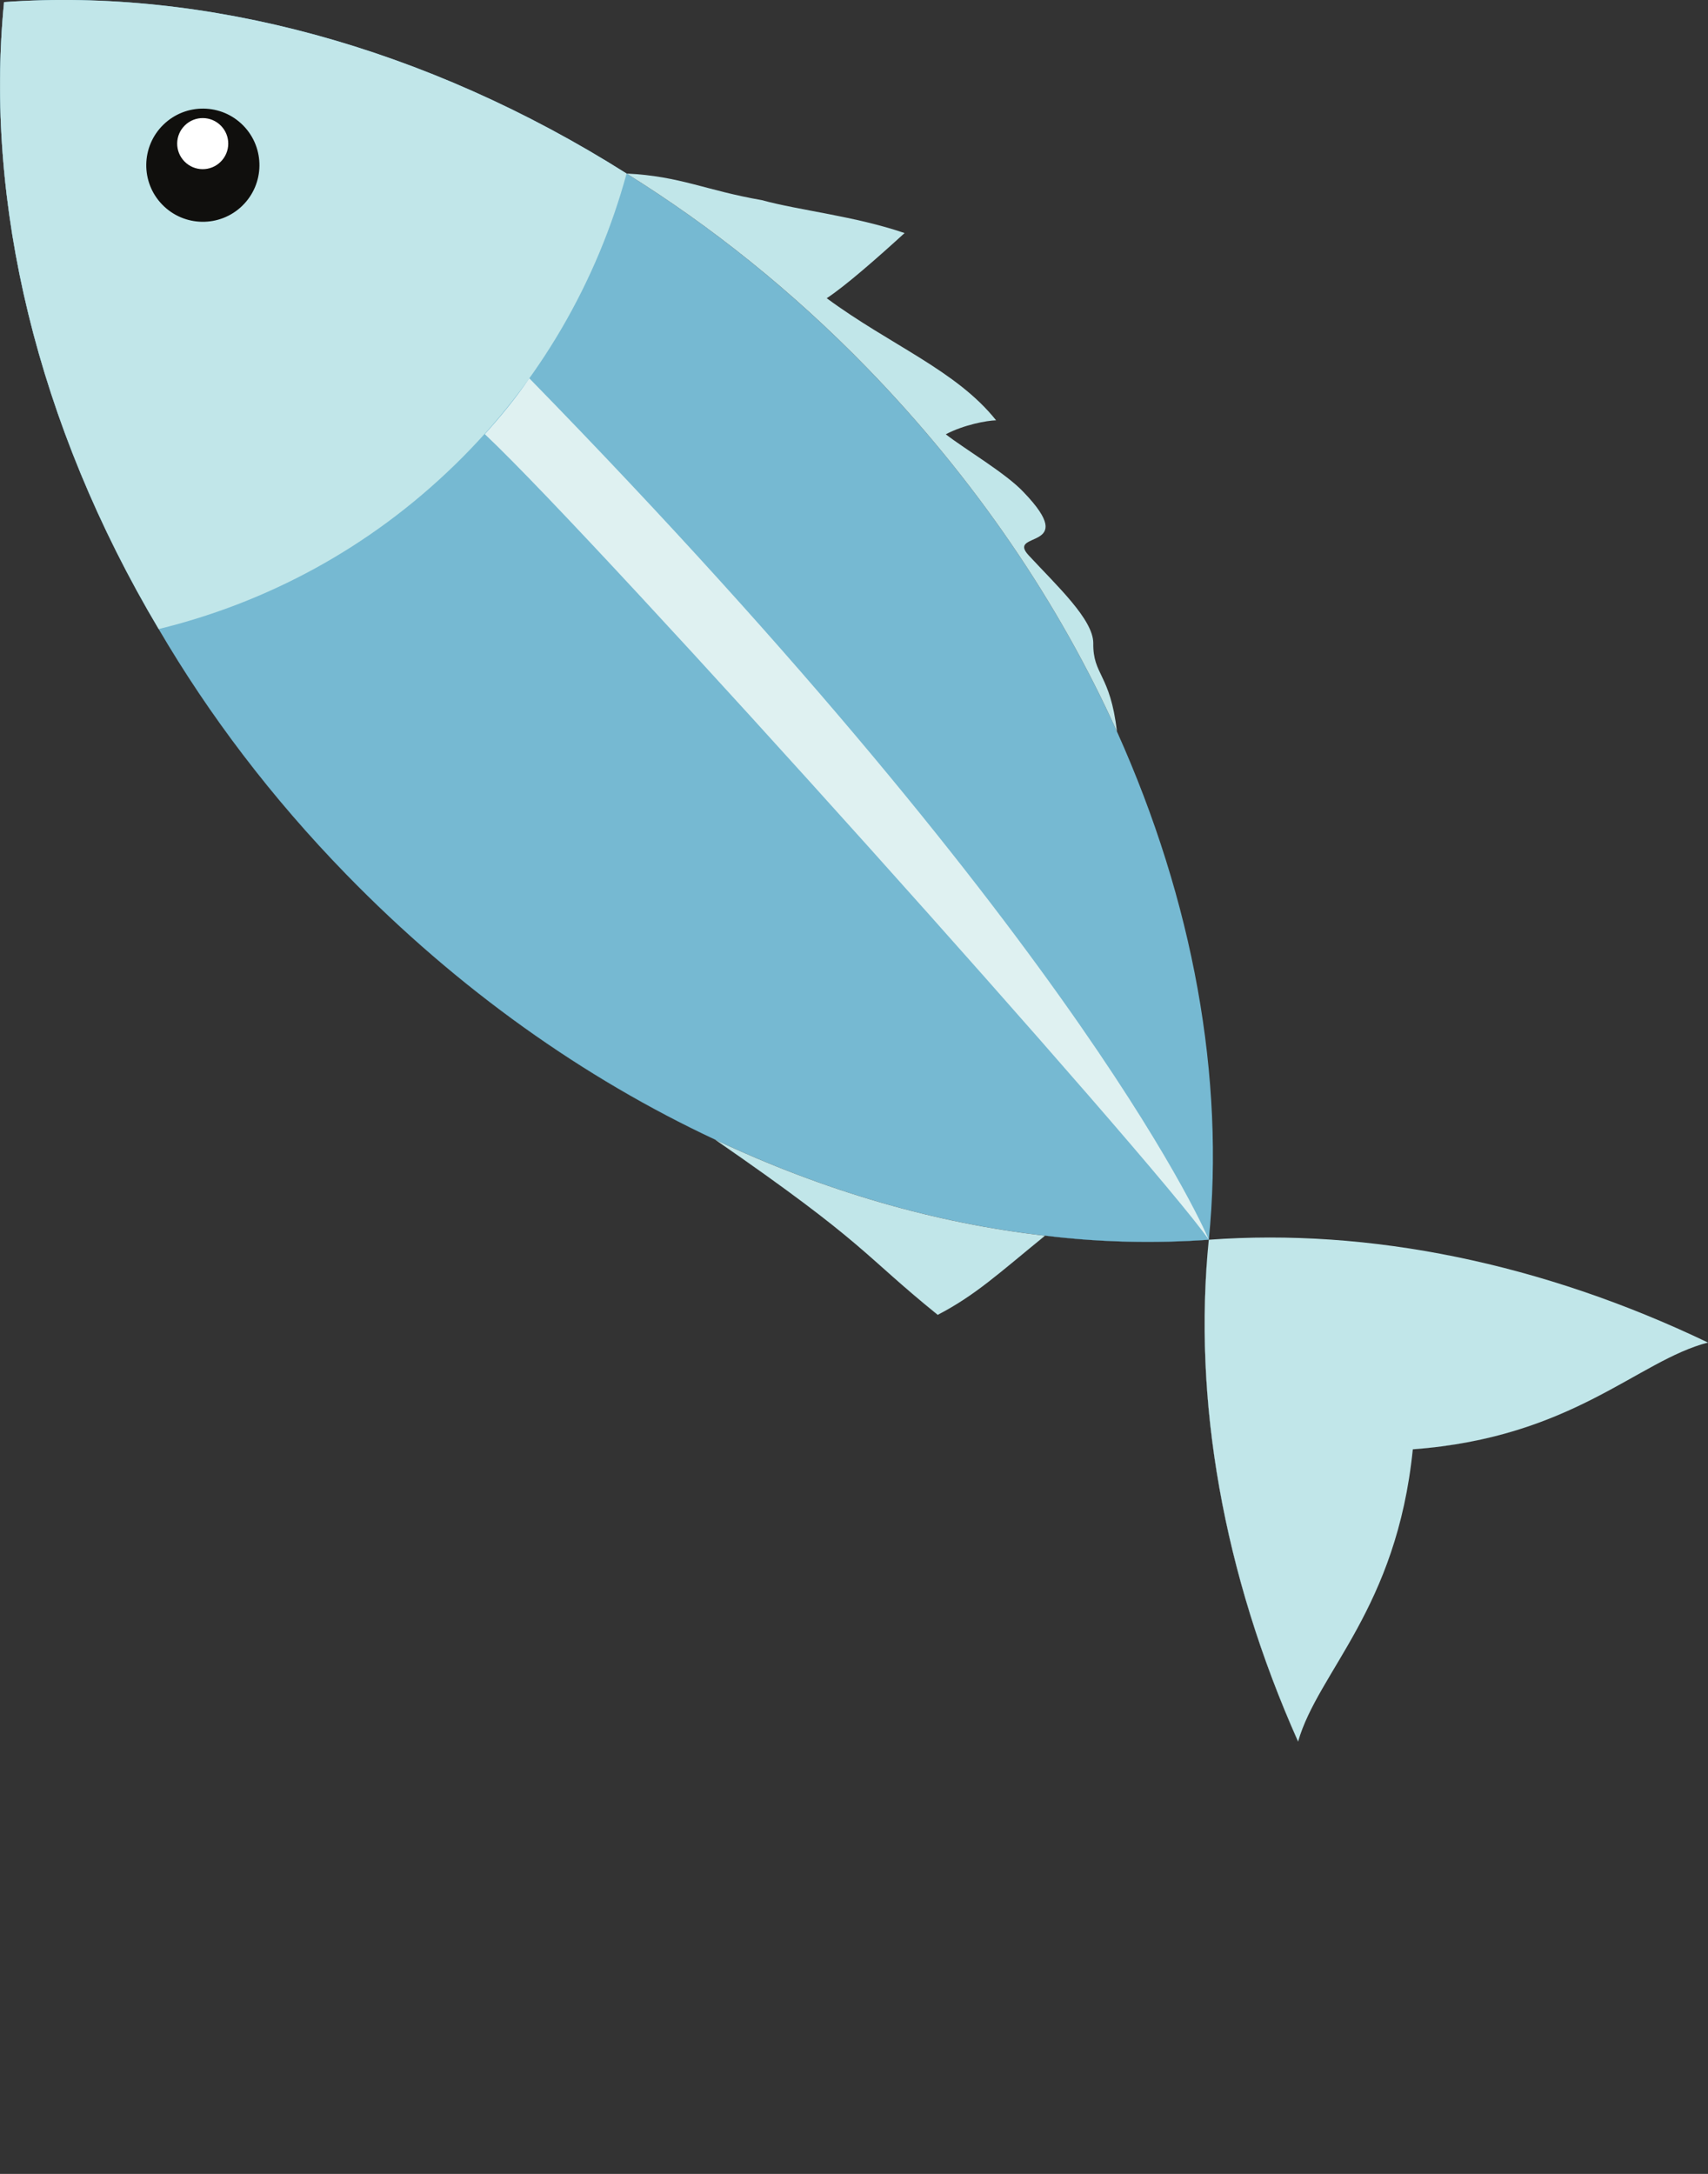 <?xml version="1.0" encoding="UTF-8" standalone="no"?>
<!-- Created with Inkscape (http://www.inkscape.org/) -->

<svg
   xmlns:dc="http://purl.org/dc/elements/1.1/"
   xmlns:cc="http://creativecommons.org/ns#"
   xmlns:rdf="http://www.w3.org/1999/02/22-rdf-syntax-ns#"
   xmlns:svg="http://www.w3.org/2000/svg"
   xmlns="http://www.w3.org/2000/svg"
   xmlns:sodipodi="http://sodipodi.sourceforge.net/DTD/sodipodi-0.dtd"
   xmlns:inkscape="http://www.inkscape.org/namespaces/inkscape"
   width="68.531"
   height="87.223"
   id="svg4297"
   version="1.1"
   inkscape:version="0.48.4 r9939"
   sodipodi:docname="chicken.svg">
  <rect width="100%" height="100%" fill="#333333" stroke="none"/>
  <defs
     id="defs4299" />
  <sodipodi:namedview
     id="base"
     pagecolor="#ffffff"
     bordercolor="#666666"
     borderopacity="1.0"
     inkscape:pageopacity="0.0"
     inkscape:pageshadow="2"
     inkscape:zoom="0.7"
     inkscape:cx="173.81195"
     inkscape:cy="95.345383"
     inkscape:document-units="px"
     inkscape:current-layer="layer1"
     showgrid="false"
     fit-margin-top="0"
     fit-margin-left="0"
     fit-margin-right="0"
     fit-margin-bottom="0"
     inkscape:window-width="472"
     inkscape:window-height="383"
     inkscape:window-x="1168"
     inkscape:window-y="525"
     inkscape:window-maximized="0" />
  <g
     inkscape:label="Layer 1"
     inkscape:groupmode="layer"
     id="layer1"
     transform="translate(-307.861,-633.018)">
    <path
       inkscape:connector-curvature="0"
       id="path318"
       style="fill:#76b9d2;fill-opacity:1;fill-rule:nonzero;stroke:none"
       d="m 356.363,682.76 c -2.149,0.152 -4.339,0.11 -6.572,-0.164 -4.39,-0.497 -8.876,-1.796 -13.231,-3.851 -5.255,-2.458 -10.301,-6.016 -14.803,-10.641 -2.996,-3.076 -5.506,-6.39 -7.529,-9.846 -4.879,-8.197 -6.995,-17.111 -6.205,-25.156 8.062,-0.573 16.916,1.782 24.979,6.88 3.4,2.116 6.646,4.713 9.641,7.79 4.353,4.471 7.718,9.46 10.035,14.599 3.067,6.826 4.331,13.885 3.685,20.39" />
    <path
       inkscape:connector-curvature="0"
       id="path320"
       style="fill:#c1e6e9;fill-opacity:1;fill-rule:nonzero;stroke:none"
       d="m 364.548,691.168 c -0.647,6.412 -3.794,8.911 -4.603,11.726 -3.007,-6.736 -4.229,-13.721 -3.583,-20.134 6.429,-0.475 13.376,0.935 20.029,4.124 -2.835,0.733 -5.415,3.809 -11.844,4.284" />
    <path
       inkscape:connector-curvature="0"
       id="path322"
       style="fill:#c1e6e9;fill-opacity:1;fill-rule:nonzero;stroke:none"
       d="m 326.105,651.675 c -3.431,3.341 -7.541,5.521 -11.877,6.582 -4.879,-8.197 -6.995,-17.111 -6.205,-25.156 8.062,-0.573 16.916,1.782 24.979,6.88 -1.177,4.308 -3.467,8.356 -6.896,11.694" />
    <path
       inkscape:connector-curvature="0"
       id="path324"
       style="fill:#100f0d;fill-opacity:1;fill-rule:nonzero;stroke:none"
       d="m 317.583,641.274 c -0.899,0.874 -2.335,0.855 -3.211,-0.045 -0.874,-0.897 -0.854,-2.334 0.045,-3.209 0.899,-0.875 2.335,-0.858 3.21,0.041 0.875,0.899 0.855,2.337 -0.044,3.212" />
    <path
       inkscape:connector-curvature="0"
       id="path326"
       style="fill:#ffffff;fill-opacity:1;fill-rule:nonzero;stroke:none"
       d="m 316.709,639.514 c -0.405,0.395 -1.052,0.388 -1.448,-0.019 -0.396,-0.406 -0.386,-1.054 0.019,-1.448 0.405,-0.395 1.054,-0.388 1.449,0.019 0.395,0.405 0.385,1.054 -0.02,1.448" />
    <path
       inkscape:connector-curvature="0"
       id="path328"
       style="fill:#c1e6e9;fill-opacity:1;fill-rule:nonzero;stroke:none"
       d="m 352.678,662.37 c -2.317,-5.139 -5.683,-10.127 -10.034,-14.599 -2.996,-3.078 -6.242,-5.674 -9.643,-7.79 2.159,0.104 3.165,0.675 5.426,1.067 1.506,0.414 3.746,0.641 5.729,1.321 -1.052,0.961 -2.376,2.126 -3.124,2.614 2.545,1.879 5.205,2.897 6.796,4.899 -0.379,0.01 -1.288,0.177 -2.019,0.561 0.748,0.584 2.429,1.574 3.126,2.325 2.296,2.388 -0.745,1.531 0.209,2.541 1.117,1.206 2.58,2.559 2.583,3.51 -0.019,1.3 0.679,1.218 0.95,3.55" />
    <path
       inkscape:connector-curvature="0"
       id="path330"
       style="fill:#c1e6e9;fill-opacity:1;fill-rule:nonzero;stroke:none"
       d="m 345.485,685.772 c -3.046,-2.464 -2.82,-2.808 -8.926,-7.026 4.355,2.055 8.841,3.354 13.231,3.851 -1.851,1.509 -2.797,2.395 -4.305,3.175" />
    <path
       inkscape:connector-curvature="0"
       id="path332"
       style="fill:#dff1f1;fill-opacity:1;fill-rule:nonzero;stroke:none"
       d="m 356.364,682.762 c -2.195,-3.174 -24.394,-27.939 -29.05,-32.324 0.645,-0.716 1.26,-1.464 1.784,-2.243 22.539,23.091 27.266,34.566 27.266,34.566" />
    <path
       inkscape:connector-curvature="0"
       id="path334"
       style="fill:#d1d1cf;fill-opacity:1;fill-rule:nonzero;stroke:none"
       d="m 339.839,720.24 0,0 c 0.002,0 0.01,0 0.018,0 -0.006,0 -0.011,0 -0.018,0 m 0.045,0 c 0.007,0 0.015,0 0.022,0 -0.007,0 -0.015,0 -0.022,0 m 0.054,0 c 0.004,0 0.007,0 0.011,0 -0.004,0 -0.007,0 -0.011,0" />
    <path
       inkscape:connector-curvature="0"
       id="path338"
       style="fill:#5c94aa;fill-opacity:1;fill-rule:nonzero;stroke:none"
       d="m 353.91,682.848 c -1.357,0 -2.73,-0.081 -4.12,-0.251 -0.002,0 -0.005,-10e-4 -0.007,-10e-4 10e-4,-10e-4 0.004,-0.003 0.005,-0.005 1.385,0.171 2.75,0.25 4.099,0.25 0.83,0 1.654,-0.03 2.473,-0.086 10e-4,0.001 0.002,0.004 0.004,0.005 0,10e-4 0,10e-4 0,10e-4 -0.811,0.058 -1.63,0.087 -2.453,0.087 m -17.316,-4.085 c -0.011,-0.006 -0.024,-0.011 -0.035,-0.018 -5.255,-2.458 -10.301,-6.016 -14.803,-10.641 -2.996,-3.076 -5.506,-6.39 -7.529,-9.846 0,-10e-4 0,-10e-4 0,-10e-4 2.025,3.449 4.537,6.772 7.535,9.848 4.501,4.625 9.551,8.175 14.8,10.636 0.011,0.008 0.021,0.015 0.031,0.022" />
    <path
       inkscape:connector-curvature="0"
       id="path340"
       style="fill:#99b9bb;fill-opacity:1;fill-rule:nonzero;stroke:none"
       d="m 359.945,702.894 c -3.007,-6.736 -4.229,-13.721 -3.583,-20.134 l 0,0 10e-4,0 c -0.637,6.407 0.575,13.39 3.584,20.122 -10e-4,0.004 -10e-4,0.007 -0.002,0.011 m 4.606,-11.726 c 0,-0.001 0,-0.001 0,-0.003 2.272,-0.168 4.065,-0.66 5.558,-1.26 -1.492,0.6 -3.284,1.094 -5.558,1.262 m 10.918,-3.967 c 0.307,-0.129 0.611,-0.237 0.919,-0.318 10e-4,0 0.002,0 0.004,10e-4 -0.309,0.08 -0.615,0.188 -0.922,0.316" />
    <path
       inkscape:connector-curvature="0"
       id="path342"
       style="fill:#99b9bb;fill-opacity:1;fill-rule:nonzero;stroke:none"
       d="m 314.228,658.258 c -4.211,-7.077 -6.365,-14.688 -6.366,-21.812 0,-1.126 0.054,-2.24 0.161,-3.339 l 0.004,-0.004 c -0.787,8.037 1.325,16.951 6.2,25.151 l 0.001,0.003 c 0,0 0,0 0,10e-4 l 0,0" />
    <path
       inkscape:connector-curvature="0"
       id="path344"
       style="fill:#cc801a;fill-opacity:1;fill-rule:nonzero;stroke:none"
       d="m 356.364,682.759 c 0,0 -0.001,0 -0.001,-10e-4 0,-10e-4 0.001,-0.003 0.001,-0.005 l 0,0 c 0,0.002 0,0.005 0,0.006" />
    <path
       inkscape:connector-curvature="0"
       id="path346"
       style="fill:#5c94aa;fill-opacity:1;fill-rule:nonzero;stroke:none"
       d="m 356.363,682.758 c 0,-10e-4 -10e-4,-0.003 -10e-4,-0.005 0,0 10e-4,0 0.002,0 0,0.002 -10e-4,0.004 -10e-4,0.005" />
    <path
       inkscape:connector-curvature="0"
       id="path348"
       style="fill:#99b9bb;fill-opacity:1;fill-rule:nonzero;stroke:none"
       d="m 345.485,685.772 c -3.046,-2.464 -2.82,-2.808 -8.926,-7.026 0.011,0.006 0.024,0.011 0.035,0.018 6.07,4.205 5.851,4.545 8.895,7.003 0.365,-0.188 0.698,-0.381 1.016,-0.589 -0.32,0.21 -0.654,0.406 -1.02,0.595 m 2.112,-1.384 c 0.629,-0.492 1.304,-1.071 2.185,-1.792 0.002,0 0.005,10e-4 0.007,10e-4 -0.884,0.72 -1.561,1.299 -2.192,1.791" />
    <path
       inkscape:connector-curvature="0"
       id="path350"
       style="fill:#b3c1c0;fill-opacity:1;fill-rule:nonzero;stroke:none"
       d="m 356.364,682.76 -0.001,0 c 0,-10e-4 0,-10e-4 0,-10e-4 -10e-4,-0.001 -0.002,-0.004 -0.004,-0.005 0.001,0 0.001,-0.001 0.002,-0.001 0,0.002 0.001,0.004 0.001,0.005 0,0.001 10e-4,0.001 10e-4,0.001 0,10e-4 0,0 0,10e-4" />
  </g>
</svg>
